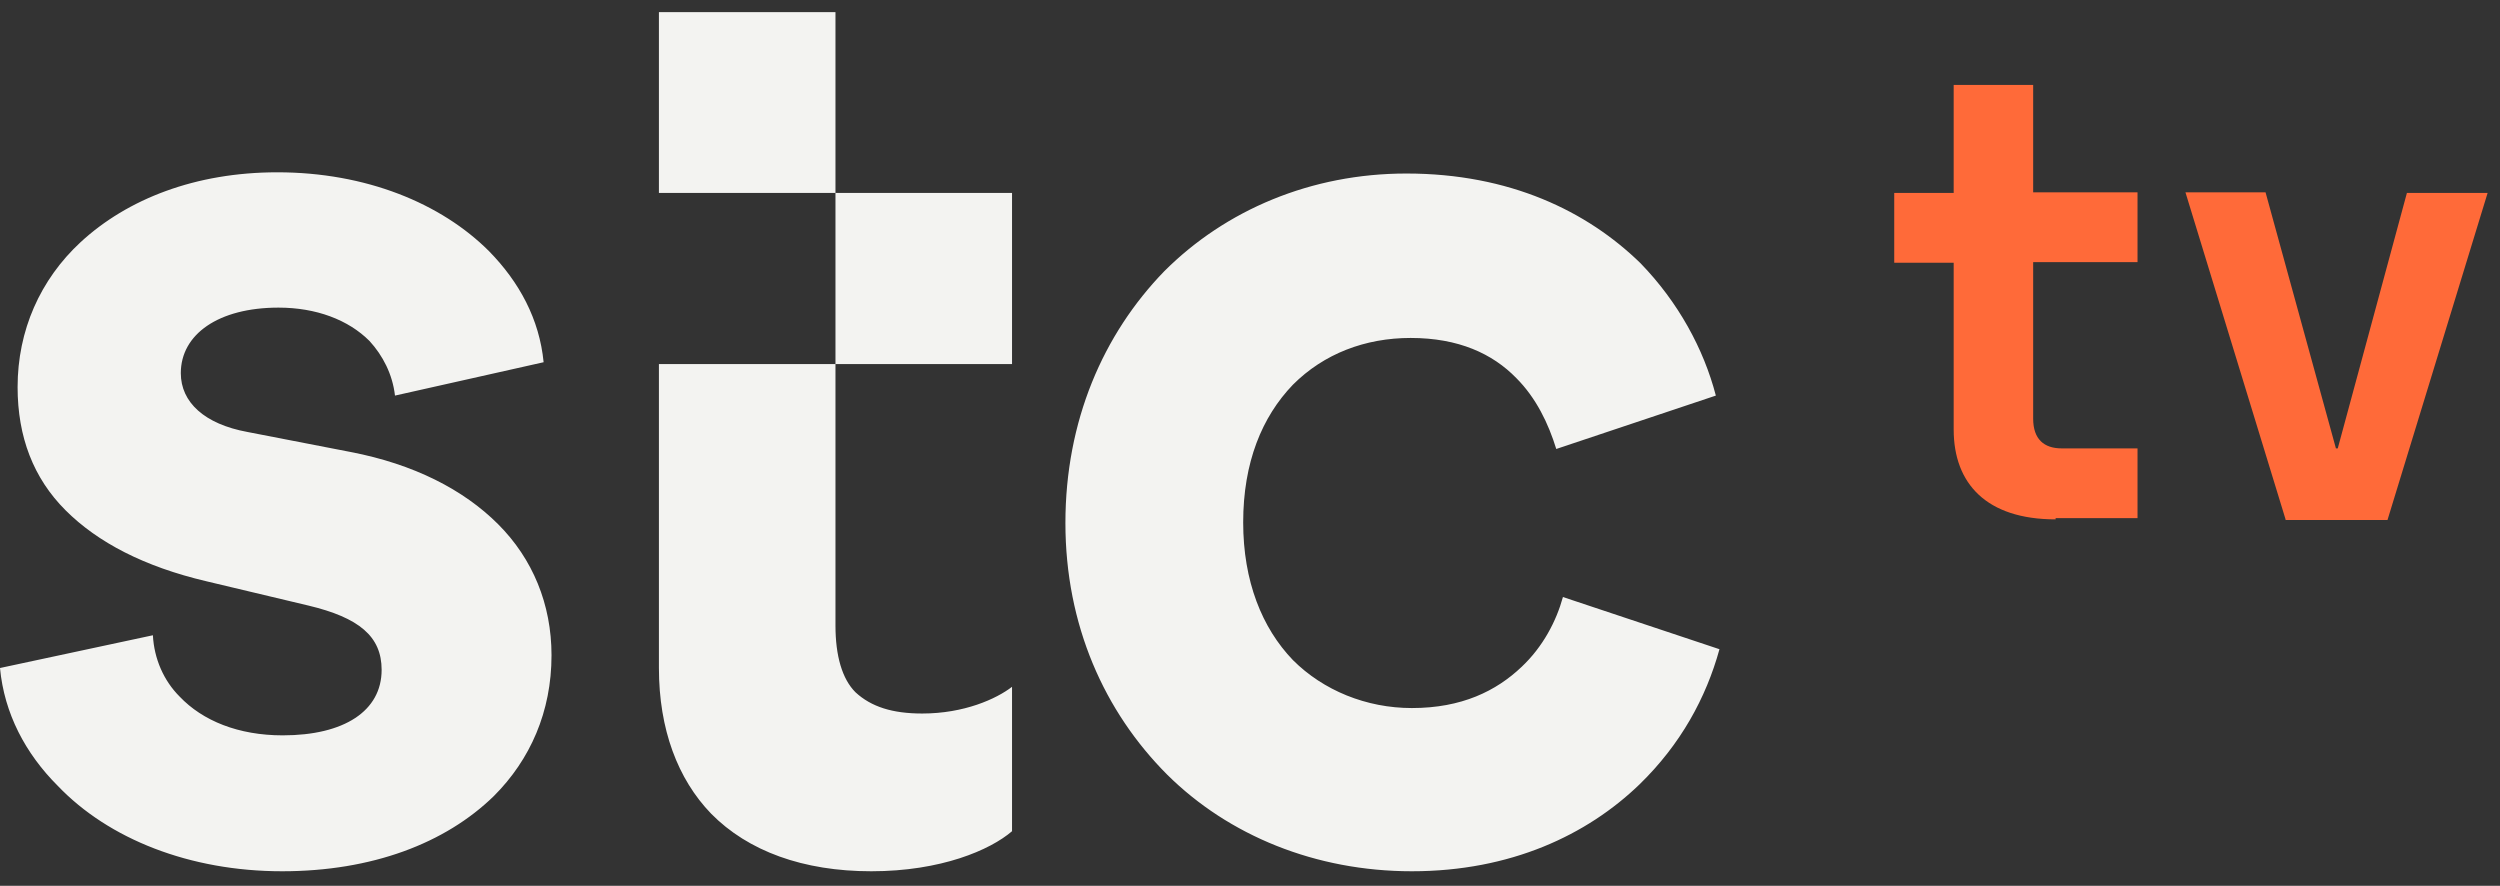 <svg width="127" height="45" viewBox="0 0 127 45" fill="none" xmlns="http://www.w3.org/2000/svg">
    <rect x="0" y="0" width="127" height="45" fill="#333333" stroke="none"/>
    <g clip-path="url(#clip0_15030_523)">
    <path d="M104.425 26.384C100.911 26.384 99.247 24.565 99.247 21.822V13.346H96.227V9.802H99.247V4.315H103.285V9.771H108.586V13.315H103.285V21.267C103.285 22.315 103.84 22.778 104.733 22.778H108.586V26.322H104.425V26.384Z" fill="#FF6A39"/>
    <path d="M116.107 26.384L111.021 9.771H115.09L118.665 22.778H118.758L122.271 9.802H126.371L121.285 26.415H116.107V26.384Z" fill="#FF6A39"/>
    <path d="M14.332 44.26C18.894 44.26 22.623 42.843 25.089 40.438C26.938 38.589 28.017 36.154 28.017 33.288C28.017 30.699 27.062 28.387 25.305 26.63C23.548 24.873 21.021 23.579 17.815 22.962L12.575 21.945C10.387 21.544 9.185 20.435 9.185 18.956C9.185 16.983 11.096 15.627 14.147 15.627C16.058 15.627 17.692 16.243 18.771 17.322C19.449 18.062 19.942 19.017 20.065 20.096L27.616 18.401C27.401 16.212 26.384 14.332 24.843 12.76C22.408 10.325 18.586 8.753 14.086 8.753C9.925 8.753 6.473 10.11 4.099 12.298C2.034 14.209 0.894 16.798 0.894 19.664C0.894 22.192 1.695 24.288 3.329 25.921C4.962 27.555 7.336 28.788 10.479 29.527L15.658 30.76C18.247 31.377 19.387 32.332 19.387 34.027C19.387 36.123 17.476 37.356 14.363 37.356C12.113 37.356 10.294 36.617 9.123 35.384C8.322 34.582 7.829 33.473 7.767 32.271L0 33.935C0.216 36.247 1.295 38.281 2.928 39.914C5.517 42.627 9.647 44.26 14.332 44.26ZM71.723 44.26C76.747 44.26 80.63 42.411 83.281 39.853C85.377 37.819 86.671 35.445 87.349 32.98L79.397 30.329C79.058 31.562 78.38 32.856 77.302 33.873C76.007 35.106 74.25 35.969 71.723 35.969C69.411 35.969 67.223 35.075 65.682 33.534C64.11 31.901 63.154 29.527 63.154 26.538C63.154 23.486 64.11 21.175 65.682 19.541C67.254 17.969 69.349 17.168 71.661 17.168C74.096 17.168 75.822 17.969 77.024 19.202C78.041 20.219 78.658 21.514 79.058 22.808L87.165 20.096C86.548 17.723 85.254 15.349 83.343 13.377C80.63 10.726 76.685 8.815 71.445 8.815C66.606 8.815 62.26 10.664 59.147 13.777C56.034 16.983 54.123 21.39 54.123 26.569C54.123 31.747 56.096 36.154 59.301 39.36C62.414 42.442 66.822 44.26 71.723 44.26ZM44.26 44.26C47.805 44.26 50.301 43.181 51.411 42.226V34.89C50.61 35.507 48.976 36.247 46.849 36.247C45.339 36.247 44.26 35.908 43.459 35.168C42.781 34.49 42.442 33.319 42.442 31.777V0.616H33.473V9.801H51.411V18.493H33.473V33.935C33.473 37.048 34.428 39.575 36.123 41.332C38.004 43.243 40.808 44.26 44.26 44.26Z" fill="#F3F3F1"/>
    </g>
    <defs>
    <clipPath id="clip0_15030_523">
    <rect width="126.37" height="45" fill="white"/>
    </clipPath>
    </defs>
    </svg>
    